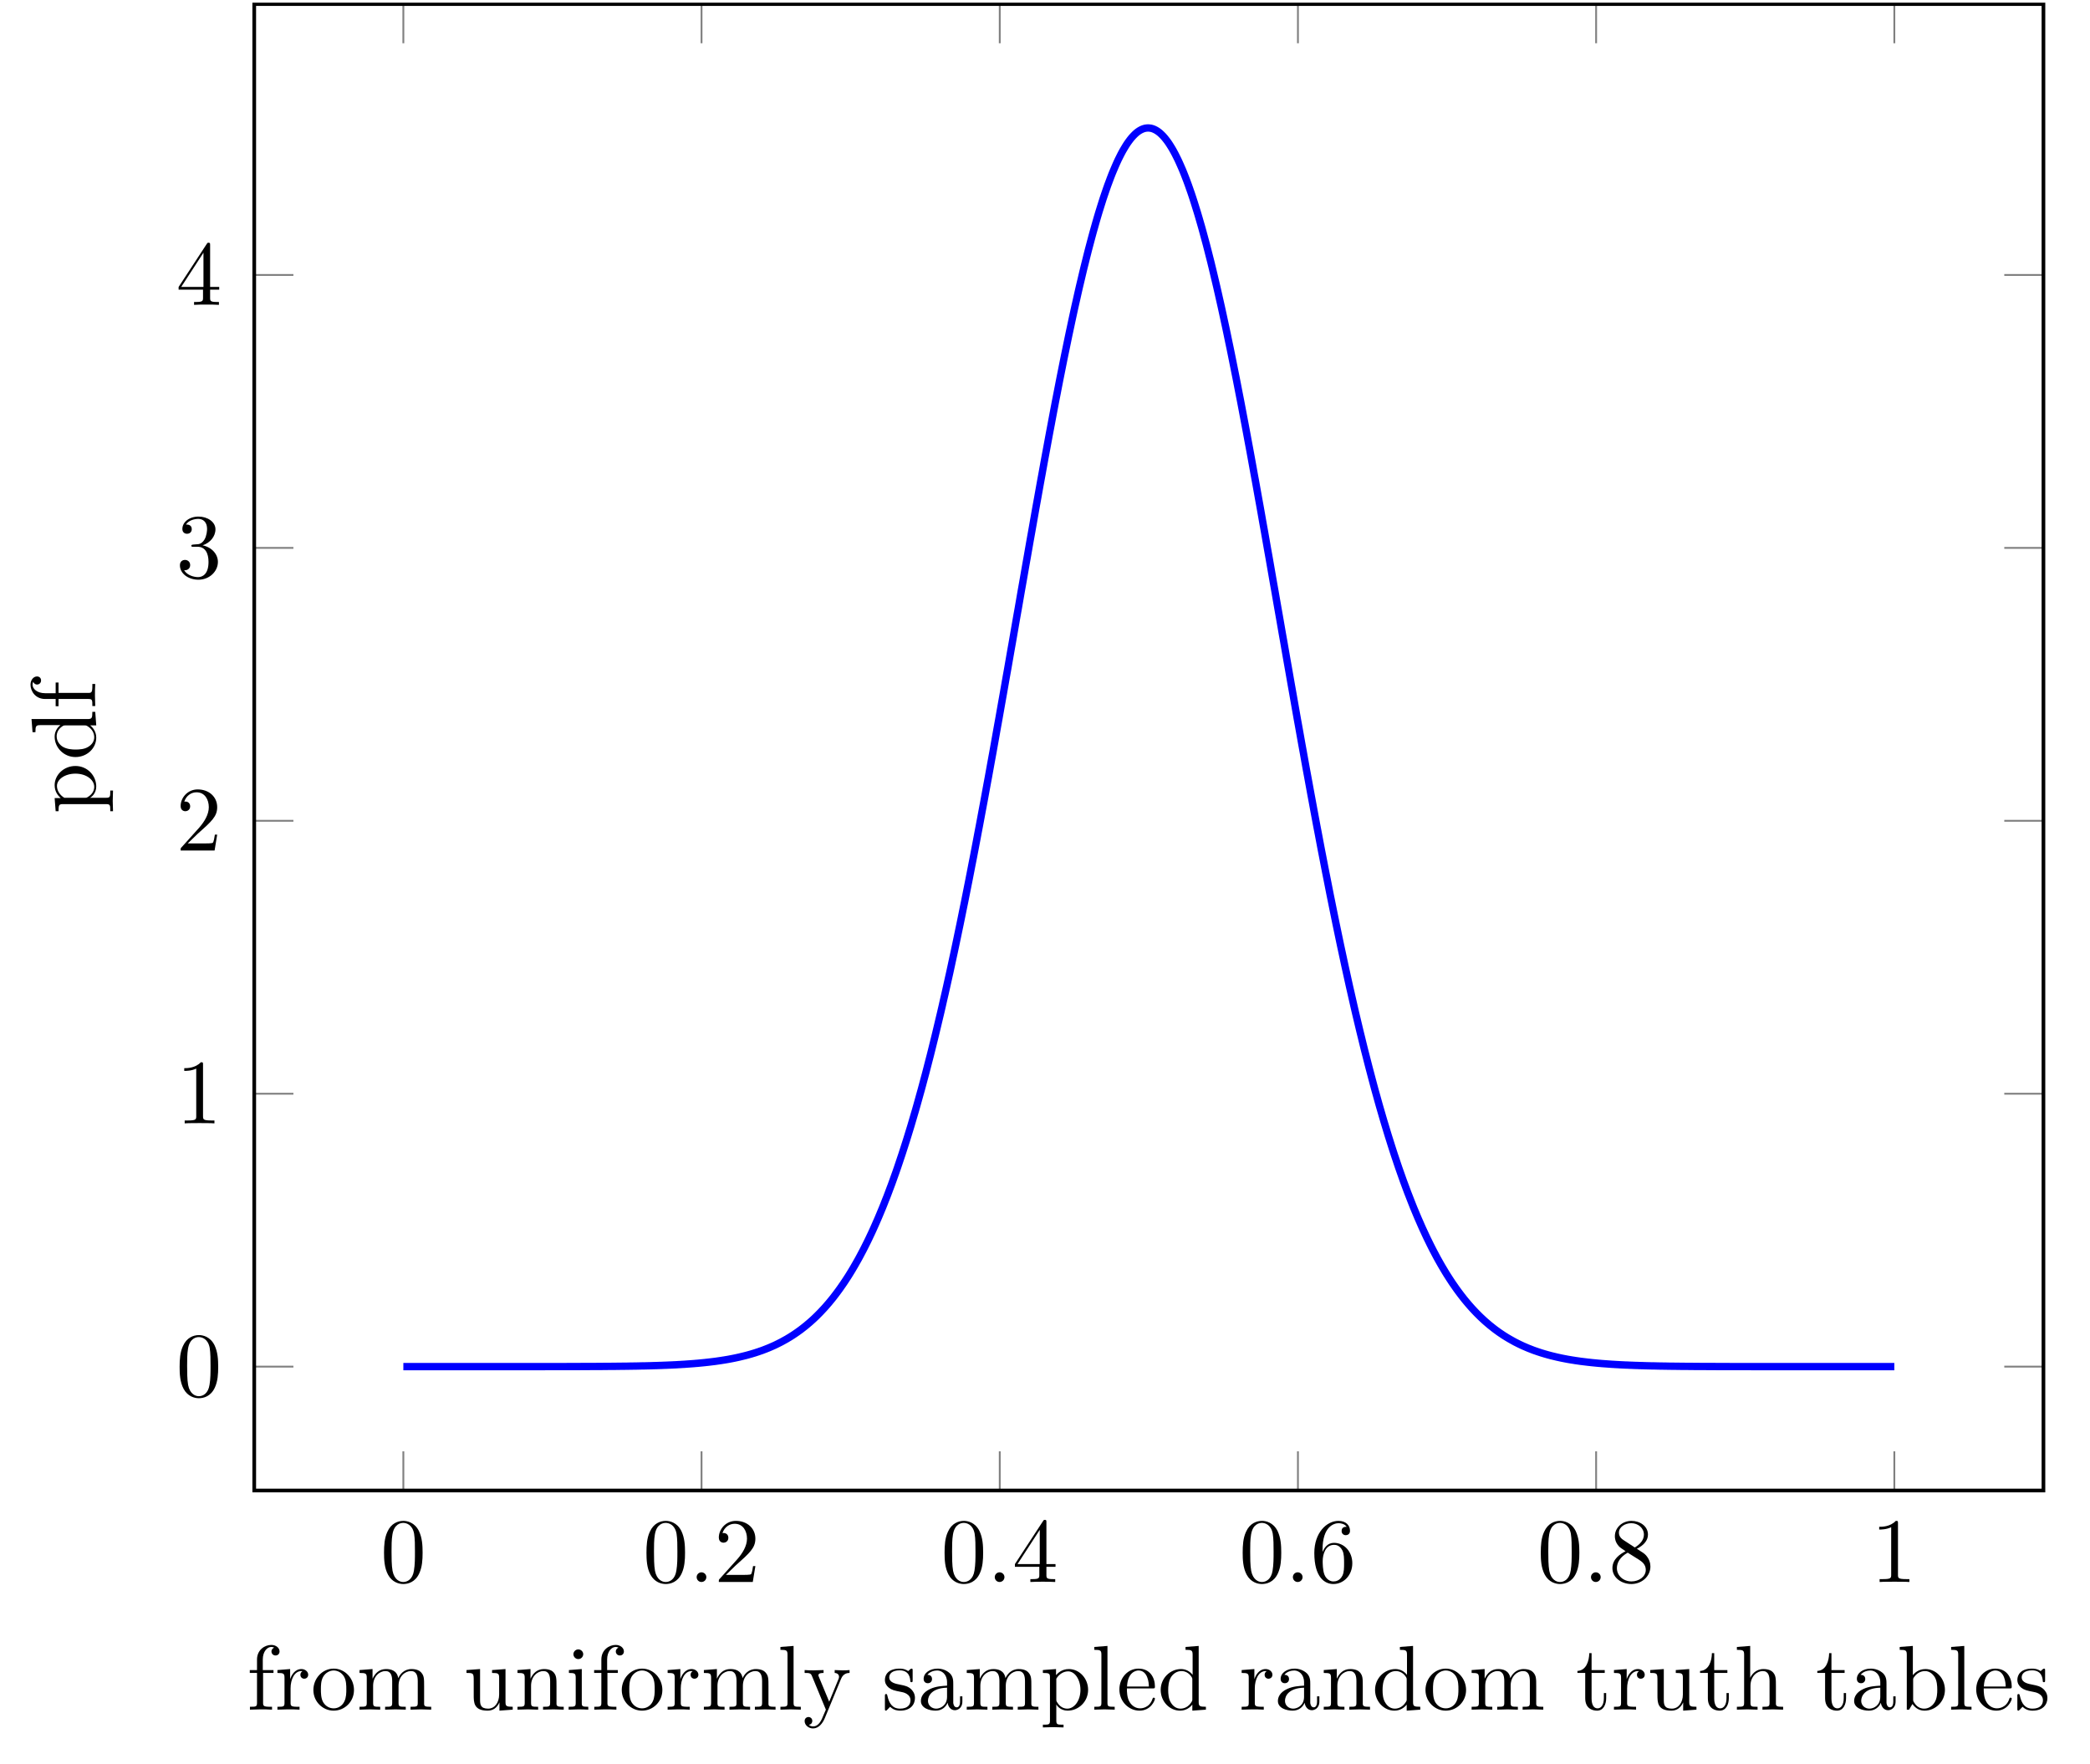 <?xml version="1.0" encoding="UTF-8"?>
<svg xmlns="http://www.w3.org/2000/svg" xmlns:xlink="http://www.w3.org/1999/xlink" width="226.027pt" height="190.758pt" viewBox="0 0 226.027 190.758" version="1.2">
<defs>
<g>
<symbol overflow="visible" id="glyph0-0">
<path style="stroke:none;" d=""/>
</symbol>
<symbol overflow="visible" id="glyph0-1">
<path style="stroke:none;" d="M 4.562 -3.172 C 4.562 -3.969 4.516 -4.766 4.172 -5.5 C 3.703 -6.453 2.891 -6.609 2.484 -6.609 C 1.891 -6.609 1.156 -6.344 0.75 -5.422 C 0.438 -4.75 0.391 -3.969 0.391 -3.172 C 0.391 -2.438 0.422 -1.531 0.828 -0.781 C 1.266 0.016 1.984 0.219 2.469 0.219 C 3 0.219 3.766 0.016 4.203 -0.938 C 4.516 -1.625 4.562 -2.391 4.562 -3.172 Z M 2.469 0 C 2.078 0 1.5 -0.25 1.312 -1.203 C 1.203 -1.797 1.203 -2.703 1.203 -3.297 C 1.203 -3.922 1.203 -4.578 1.297 -5.125 C 1.484 -6.297 2.219 -6.391 2.469 -6.391 C 2.797 -6.391 3.453 -6.219 3.641 -5.234 C 3.734 -4.672 3.734 -3.922 3.734 -3.297 C 3.734 -2.547 3.734 -1.875 3.625 -1.234 C 3.484 -0.297 2.922 0 2.469 0 Z M 2.469 0 "/>
</symbol>
<symbol overflow="visible" id="glyph0-2">
<path style="stroke:none;" d="M 1.266 -0.766 L 2.312 -1.781 C 3.859 -3.156 4.453 -3.688 4.453 -4.688 C 4.453 -5.812 3.562 -6.609 2.344 -6.609 C 1.234 -6.609 0.5 -5.688 0.5 -4.812 C 0.5 -4.25 0.984 -4.25 1.016 -4.25 C 1.188 -4.25 1.531 -4.375 1.531 -4.781 C 1.531 -5.047 1.359 -5.297 1.016 -5.297 C 0.938 -5.297 0.906 -5.297 0.891 -5.281 C 1.109 -5.938 1.641 -6.297 2.219 -6.297 C 3.125 -6.297 3.547 -5.5 3.547 -4.688 C 3.547 -3.891 3.062 -3.109 2.516 -2.484 L 0.609 -0.359 C 0.5 -0.266 0.5 -0.234 0.5 0 L 4.172 0 L 4.453 -1.719 L 4.203 -1.719 C 4.156 -1.422 4.094 -0.984 3.984 -0.844 C 3.922 -0.766 3.266 -0.766 3.047 -0.766 Z M 1.266 -0.766 "/>
</symbol>
<symbol overflow="visible" id="glyph0-3">
<path style="stroke:none;" d="M 2.922 -1.641 L 2.922 -0.781 C 2.922 -0.422 2.891 -0.312 2.156 -0.312 L 1.953 -0.312 L 1.953 0 C 2.359 -0.031 2.875 -0.031 3.297 -0.031 C 3.703 -0.031 4.234 -0.031 4.641 0 L 4.641 -0.312 L 4.438 -0.312 C 3.703 -0.312 3.688 -0.422 3.688 -0.781 L 3.688 -1.641 L 4.672 -1.641 L 4.672 -1.938 L 3.688 -1.938 L 3.688 -6.453 C 3.688 -6.656 3.688 -6.719 3.516 -6.719 C 3.438 -6.719 3.406 -6.719 3.328 -6.594 L 0.281 -1.938 L 0.281 -1.641 Z M 2.969 -1.938 L 0.562 -1.938 L 2.969 -5.641 Z M 2.969 -1.938 "/>
</symbol>
<symbol overflow="visible" id="glyph0-4">
<path style="stroke:none;" d="M 1.312 -3.25 L 1.312 -3.5 C 1.312 -6 2.547 -6.359 3.047 -6.359 C 3.281 -6.359 3.703 -6.297 3.922 -5.969 C 3.766 -5.969 3.375 -5.969 3.375 -5.516 C 3.375 -5.203 3.609 -5.062 3.828 -5.062 C 3.984 -5.062 4.281 -5.156 4.281 -5.531 C 4.281 -6.125 3.844 -6.609 3.031 -6.609 C 1.75 -6.609 0.422 -5.328 0.422 -3.141 C 0.422 -0.484 1.562 0.219 2.484 0.219 C 3.594 0.219 4.531 -0.719 4.531 -2.031 C 4.531 -3.281 3.656 -4.234 2.547 -4.234 C 1.875 -4.234 1.516 -3.734 1.312 -3.25 Z M 2.484 -0.062 C 1.859 -0.062 1.562 -0.656 1.516 -0.797 C 1.328 -1.266 1.328 -2.062 1.328 -2.25 C 1.328 -3.016 1.641 -4.016 2.547 -4.016 C 2.703 -4.016 3.156 -4.016 3.469 -3.391 C 3.641 -3.031 3.641 -2.516 3.641 -2.031 C 3.641 -1.562 3.641 -1.062 3.469 -0.703 C 3.172 -0.109 2.719 -0.062 2.484 -0.062 Z M 2.484 -0.062 "/>
</symbol>
<symbol overflow="visible" id="glyph0-5">
<path style="stroke:none;" d="M 1.625 -4.531 C 1.156 -4.828 1.125 -5.172 1.125 -5.344 C 1.125 -5.938 1.766 -6.359 2.469 -6.359 C 3.188 -6.359 3.828 -5.844 3.828 -5.125 C 3.828 -4.562 3.438 -4.094 2.844 -3.734 Z M 3.062 -3.594 C 3.781 -3.953 4.266 -4.469 4.266 -5.125 C 4.266 -6.047 3.391 -6.609 2.484 -6.609 C 1.484 -6.609 0.688 -5.875 0.688 -4.953 C 0.688 -4.766 0.703 -4.328 1.125 -3.859 C 1.234 -3.734 1.594 -3.5 1.844 -3.328 C 1.266 -3.031 0.422 -2.484 0.422 -1.5 C 0.422 -0.453 1.422 0.219 2.469 0.219 C 3.594 0.219 4.531 -0.609 4.531 -1.672 C 4.531 -2.031 4.422 -2.469 4.047 -2.891 C 3.859 -3.094 3.703 -3.188 3.062 -3.594 Z M 2.078 -3.172 L 3.297 -2.406 C 3.578 -2.219 4.031 -1.922 4.031 -1.312 C 4.031 -0.578 3.297 -0.062 2.484 -0.062 C 1.625 -0.062 0.906 -0.672 0.906 -1.5 C 0.906 -2.078 1.234 -2.703 2.078 -3.172 Z M 2.078 -3.172 "/>
</symbol>
<symbol overflow="visible" id="glyph0-6">
<path style="stroke:none;" d="M 2.922 -6.344 C 2.922 -6.594 2.922 -6.609 2.688 -6.609 C 2.078 -5.969 1.203 -5.969 0.891 -5.969 L 0.891 -5.672 C 1.078 -5.672 1.672 -5.672 2.188 -5.922 L 2.188 -0.781 C 2.188 -0.422 2.156 -0.312 1.266 -0.312 L 0.938 -0.312 L 0.938 0 C 1.297 -0.031 2.156 -0.031 2.547 -0.031 C 2.953 -0.031 3.812 -0.031 4.156 0 L 4.156 -0.312 L 3.844 -0.312 C 2.953 -0.312 2.922 -0.422 2.922 -0.781 Z M 2.922 -6.344 "/>
</symbol>
<symbol overflow="visible" id="glyph0-7">
<path style="stroke:none;" d="M 2.875 -3.5 C 3.688 -3.766 4.266 -4.453 4.266 -5.234 C 4.266 -6.047 3.391 -6.609 2.438 -6.609 C 1.438 -6.609 0.688 -6.016 0.688 -5.266 C 0.688 -4.938 0.906 -4.75 1.188 -4.75 C 1.5 -4.75 1.703 -4.953 1.703 -5.25 C 1.703 -5.75 1.234 -5.75 1.078 -5.75 C 1.391 -6.234 2.047 -6.359 2.406 -6.359 C 2.812 -6.359 3.359 -6.141 3.359 -5.25 C 3.359 -5.125 3.328 -4.547 3.078 -4.125 C 2.781 -3.641 2.438 -3.609 2.188 -3.609 C 2.109 -3.594 1.875 -3.578 1.812 -3.578 C 1.719 -3.562 1.656 -3.547 1.656 -3.453 C 1.656 -3.344 1.719 -3.344 1.891 -3.344 L 2.328 -3.344 C 3.141 -3.344 3.516 -2.672 3.516 -1.703 C 3.516 -0.344 2.828 -0.062 2.391 -0.062 C 1.969 -0.062 1.219 -0.234 0.875 -0.812 C 1.219 -0.766 1.531 -0.984 1.531 -1.359 C 1.531 -1.719 1.266 -1.922 0.969 -1.922 C 0.734 -1.922 0.422 -1.781 0.422 -1.344 C 0.422 -0.438 1.344 0.219 2.422 0.219 C 3.625 0.219 4.531 -0.688 4.531 -1.703 C 4.531 -2.516 3.906 -3.281 2.875 -3.5 Z M 2.875 -3.5 "/>
</symbol>
<symbol overflow="visible" id="glyph1-0">
<path style="stroke:none;" d=""/>
</symbol>
<symbol overflow="visible" id="glyph1-1">
<path style="stroke:none;" d="M 1.906 -0.531 C 1.906 -0.812 1.672 -1.047 1.375 -1.047 C 1.094 -1.047 0.859 -0.812 0.859 -0.531 C 0.859 -0.234 1.094 0 1.375 0 C 1.672 0 1.906 -0.234 1.906 -0.531 Z M 1.906 -0.531 "/>
</symbol>
<symbol overflow="visible" id="glyph2-0">
<path style="stroke:none;" d=""/>
</symbol>
<symbol overflow="visible" id="glyph2-1">
<path style="stroke:none;" d="M 3.547 -6.297 C 3.547 -6.672 3.172 -7 2.656 -7 C 1.953 -7 1.109 -6.469 1.109 -5.422 L 1.109 -4.281 L 0.328 -4.281 L 0.328 -3.969 L 1.109 -3.969 L 1.109 -0.75 C 1.109 -0.312 1 -0.312 0.344 -0.312 L 0.344 0 L 1.469 -0.031 C 1.859 -0.031 2.328 -0.031 2.734 0 L 2.734 -0.312 L 2.516 -0.312 C 1.781 -0.312 1.766 -0.422 1.766 -0.781 L 1.766 -3.969 L 2.891 -3.969 L 2.891 -4.281 L 1.734 -4.281 L 1.734 -5.422 C 1.734 -6.297 2.219 -6.781 2.656 -6.781 C 2.672 -6.781 2.828 -6.781 2.969 -6.703 C 2.859 -6.672 2.672 -6.531 2.672 -6.297 C 2.672 -6.062 2.844 -5.859 3.109 -5.859 C 3.391 -5.859 3.547 -6.062 3.547 -6.297 Z M 3.547 -6.297 "/>
</symbol>
<symbol overflow="visible" id="glyph2-2">
<path style="stroke:none;" d="M 3.609 -3.781 C 3.609 -4.094 3.297 -4.391 2.875 -4.391 C 2.156 -4.391 1.797 -3.719 1.656 -3.297 L 1.656 -4.391 L 0.281 -4.281 L 0.281 -3.969 C 0.969 -3.969 1.047 -3.906 1.047 -3.406 L 1.047 -0.75 C 1.047 -0.312 0.938 -0.312 0.281 -0.312 L 0.281 0 L 1.406 -0.031 C 1.812 -0.031 2.266 -0.031 2.672 0 L 2.672 -0.312 L 2.453 -0.312 C 1.719 -0.312 1.703 -0.422 1.703 -0.781 L 1.703 -2.297 C 1.703 -3.281 2.125 -4.172 2.875 -4.172 C 2.953 -4.172 2.969 -4.172 2.984 -4.156 C 2.953 -4.141 2.766 -4.031 2.766 -3.766 C 2.766 -3.5 2.969 -3.344 3.188 -3.344 C 3.359 -3.344 3.609 -3.469 3.609 -3.781 Z M 3.609 -3.781 "/>
</symbol>
<symbol overflow="visible" id="glyph2-3">
<path style="stroke:none;" d="M 4.672 -2.125 C 4.672 -3.391 3.688 -4.438 2.484 -4.438 C 1.234 -4.438 0.281 -3.359 0.281 -2.125 C 0.281 -0.844 1.312 0.109 2.469 0.109 C 3.672 0.109 4.672 -0.859 4.672 -2.125 Z M 3.844 -2.203 C 3.844 -1.844 3.844 -1.312 3.625 -0.875 C 3.406 -0.422 2.969 -0.141 2.484 -0.141 C 2.047 -0.141 1.625 -0.344 1.344 -0.797 C 1.094 -1.234 1.094 -1.844 1.094 -2.203 C 1.094 -2.594 1.094 -3.125 1.344 -3.562 C 1.609 -4.016 2.078 -4.234 2.469 -4.234 C 2.906 -4.234 3.328 -4.016 3.594 -3.578 C 3.844 -3.156 3.844 -2.578 3.844 -2.203 Z M 3.844 -2.203 "/>
</symbol>
<symbol overflow="visible" id="glyph2-4">
<path style="stroke:none;" d="M 8.062 0 L 8.062 -0.312 C 7.547 -0.312 7.297 -0.312 7.297 -0.609 L 7.297 -2.5 C 7.297 -3.359 7.297 -3.656 6.984 -4.016 C 6.844 -4.188 6.516 -4.391 5.938 -4.391 C 5.109 -4.391 4.672 -3.797 4.5 -3.406 C 4.359 -4.281 3.625 -4.391 3.188 -4.391 C 2.453 -4.391 2 -3.953 1.719 -3.344 L 1.719 -4.391 L 0.312 -4.281 L 0.312 -3.969 C 1.016 -3.969 1.094 -3.906 1.094 -3.406 L 1.094 -0.75 C 1.094 -0.312 0.984 -0.312 0.312 -0.312 L 0.312 0 L 1.438 -0.031 L 2.547 0 L 2.547 -0.312 C 1.891 -0.312 1.781 -0.312 1.781 -0.75 L 1.781 -2.578 C 1.781 -3.609 2.484 -4.172 3.109 -4.172 C 3.734 -4.172 3.844 -3.625 3.844 -3.062 L 3.844 -0.75 C 3.844 -0.312 3.734 -0.312 3.078 -0.312 L 3.078 0 L 4.203 -0.031 L 5.312 0 L 5.312 -0.312 C 4.641 -0.312 4.531 -0.312 4.531 -0.75 L 4.531 -2.578 C 4.531 -3.609 5.234 -4.172 5.875 -4.172 C 6.5 -4.172 6.609 -3.625 6.609 -3.062 L 6.609 -0.75 C 6.609 -0.312 6.5 -0.312 5.828 -0.312 L 5.828 0 L 6.953 -0.031 Z M 8.062 0 "/>
</symbol>
<symbol overflow="visible" id="glyph2-5">
<path style="stroke:none;" d="M 5.312 0 L 5.312 -0.312 C 4.609 -0.312 4.531 -0.375 4.531 -0.859 L 4.531 -4.391 L 3.078 -4.281 L 3.078 -3.969 C 3.766 -3.969 3.844 -3.906 3.844 -3.406 L 3.844 -1.641 C 3.844 -0.781 3.375 -0.109 2.656 -0.109 C 1.812 -0.109 1.781 -0.578 1.781 -1.094 L 1.781 -4.391 L 0.312 -4.281 L 0.312 -3.969 C 1.094 -3.969 1.094 -3.938 1.094 -3.062 L 1.094 -1.562 C 1.094 -0.797 1.094 0.109 2.594 0.109 C 3.156 0.109 3.594 -0.172 3.875 -0.781 L 3.875 0.109 Z M 5.312 0 "/>
</symbol>
<symbol overflow="visible" id="glyph2-6">
<path style="stroke:none;" d="M 5.312 0 L 5.312 -0.312 C 4.797 -0.312 4.547 -0.312 4.531 -0.609 L 4.531 -2.5 C 4.531 -3.359 4.531 -3.656 4.234 -4.016 C 4.094 -4.188 3.766 -4.391 3.188 -4.391 C 2.453 -4.391 2 -3.953 1.719 -3.344 L 1.719 -4.391 L 0.312 -4.281 L 0.312 -3.969 C 1.016 -3.969 1.094 -3.906 1.094 -3.406 L 1.094 -0.75 C 1.094 -0.312 0.984 -0.312 0.312 -0.312 L 0.312 0 L 1.438 -0.031 L 2.547 0 L 2.547 -0.312 C 1.891 -0.312 1.781 -0.312 1.781 -0.75 L 1.781 -2.578 C 1.781 -3.609 2.484 -4.172 3.109 -4.172 C 3.734 -4.172 3.844 -3.625 3.844 -3.062 L 3.844 -0.75 C 3.844 -0.312 3.734 -0.312 3.078 -0.312 L 3.078 0 L 4.203 -0.031 Z M 5.312 0 "/>
</symbol>
<symbol overflow="visible" id="glyph2-7">
<path style="stroke:none;" d="M 2.453 0 L 2.453 -0.312 C 1.797 -0.312 1.75 -0.359 1.75 -0.75 L 1.75 -4.391 L 0.359 -4.281 L 0.359 -3.969 C 1.016 -3.969 1.094 -3.906 1.094 -3.422 L 1.094 -0.75 C 1.094 -0.312 0.984 -0.312 0.328 -0.312 L 0.328 0 L 1.422 -0.031 C 1.766 -0.031 2.109 -0.016 2.453 0 Z M 1.906 -6 C 1.906 -6.266 1.672 -6.516 1.375 -6.516 C 1.047 -6.516 0.844 -6.234 0.844 -6 C 0.844 -5.719 1.078 -5.469 1.375 -5.469 C 1.703 -5.469 1.906 -5.75 1.906 -6 Z M 1.906 -6 "/>
</symbol>
<symbol overflow="visible" id="glyph2-8">
<path style="stroke:none;" d="M 2.531 0 L 2.531 -0.312 C 1.859 -0.312 1.75 -0.312 1.75 -0.75 L 1.75 -6.891 L 0.328 -6.781 L 0.328 -6.469 C 1.016 -6.469 1.094 -6.406 1.094 -5.906 L 1.094 -0.75 C 1.094 -0.312 0.984 -0.312 0.328 -0.312 L 0.328 0 L 1.422 -0.031 Z M 2.531 0 "/>
</symbol>
<symbol overflow="visible" id="glyph2-9">
<path style="stroke:none;" d="M 5.047 -3.969 L 5.047 -4.281 C 4.812 -4.25 4.531 -4.25 4.297 -4.25 L 3.438 -4.281 L 3.438 -3.969 C 3.734 -3.953 3.906 -3.797 3.906 -3.547 C 3.906 -3.438 3.891 -3.422 3.844 -3.297 L 2.844 -0.859 L 1.734 -3.531 C 1.703 -3.625 1.672 -3.672 1.672 -3.703 C 1.672 -3.969 2.047 -3.969 2.234 -3.969 L 2.234 -4.281 L 1.156 -4.25 C 0.891 -4.25 0.484 -4.25 0.188 -4.281 L 0.188 -3.969 C 0.672 -3.969 0.859 -3.969 0.984 -3.625 L 2.484 0 L 2.234 0.578 C 2.016 1.125 1.734 1.812 1.094 1.812 C 1.047 1.812 0.828 1.812 0.641 1.641 C 0.938 1.594 1.016 1.375 1.016 1.219 C 1.016 0.969 0.828 0.797 0.609 0.797 C 0.406 0.797 0.188 0.938 0.188 1.234 C 0.188 1.672 0.609 2.031 1.094 2.031 C 1.719 2.031 2.141 1.469 2.375 0.906 L 4.125 -3.328 C 4.375 -3.953 4.875 -3.969 5.047 -3.969 Z M 5.047 -3.969 "/>
</symbol>
<symbol overflow="visible" id="glyph2-10">
<path style="stroke:none;" d="M 3.578 -1.266 C 3.578 -1.797 3.281 -2.094 3.156 -2.219 C 2.828 -2.531 2.438 -2.609 2.031 -2.688 C 1.469 -2.797 0.797 -2.922 0.797 -3.5 C 0.797 -3.844 1.062 -4.25 1.922 -4.25 C 3 -4.25 3.062 -3.359 3.078 -3.062 C 3.078 -2.969 3.188 -2.969 3.188 -2.969 C 3.328 -2.969 3.328 -3.016 3.328 -3.203 L 3.328 -4.203 C 3.328 -4.375 3.328 -4.438 3.219 -4.438 C 3.172 -4.438 3.141 -4.438 3.016 -4.328 C 2.984 -4.281 2.891 -4.203 2.844 -4.172 C 2.469 -4.438 2.062 -4.438 1.922 -4.438 C 0.703 -4.438 0.328 -3.781 0.328 -3.219 C 0.328 -2.875 0.484 -2.594 0.75 -2.375 C 1.078 -2.125 1.344 -2.062 2.062 -1.922 C 2.281 -1.891 3.094 -1.719 3.094 -1.016 C 3.094 -0.5 2.75 -0.109 1.969 -0.109 C 1.141 -0.109 0.781 -0.672 0.594 -1.516 C 0.562 -1.641 0.562 -1.688 0.453 -1.688 C 0.328 -1.688 0.328 -1.625 0.328 -1.438 L 0.328 -0.125 C 0.328 0.047 0.328 0.109 0.438 0.109 C 0.484 0.109 0.5 0.094 0.688 -0.094 C 0.703 -0.109 0.703 -0.125 0.891 -0.312 C 1.312 0.094 1.766 0.109 1.969 0.109 C 3.109 0.109 3.578 -0.562 3.578 -1.266 Z M 3.578 -1.266 "/>
</symbol>
<symbol overflow="visible" id="glyph2-11">
<path style="stroke:none;" d="M 4.797 -0.891 L 4.797 -1.438 L 4.547 -1.438 L 4.547 -0.891 C 4.547 -0.312 4.297 -0.25 4.188 -0.25 C 3.859 -0.25 3.812 -0.688 3.812 -0.75 L 3.812 -2.734 C 3.812 -3.141 3.812 -3.531 3.469 -3.906 C 3.078 -4.281 2.578 -4.438 2.109 -4.438 C 1.297 -4.438 0.609 -3.984 0.609 -3.328 C 0.609 -3.031 0.797 -2.859 1.062 -2.859 C 1.344 -2.859 1.516 -3.062 1.516 -3.312 C 1.516 -3.438 1.469 -3.766 1.016 -3.766 C 1.281 -4.125 1.766 -4.234 2.078 -4.234 C 2.562 -4.234 3.141 -3.844 3.141 -2.953 L 3.141 -2.594 C 2.625 -2.562 1.938 -2.531 1.312 -2.234 C 0.562 -1.891 0.312 -1.375 0.312 -0.938 C 0.312 -0.141 1.281 0.109 1.906 0.109 C 2.562 0.109 3.016 -0.281 3.203 -0.75 C 3.25 -0.359 3.516 0.062 3.984 0.062 C 4.188 0.062 4.797 -0.078 4.797 -0.891 Z M 3.141 -1.391 C 3.141 -0.453 2.422 -0.109 1.969 -0.109 C 1.484 -0.109 1.078 -0.453 1.078 -0.953 C 1.078 -1.5 1.5 -2.328 3.141 -2.375 Z M 3.141 -1.391 "/>
</symbol>
<symbol overflow="visible" id="glyph2-12">
<path style="stroke:none;" d="M 5.172 -2.141 C 5.172 -3.406 4.203 -4.391 3.094 -4.391 C 2.328 -4.391 1.906 -3.953 1.703 -3.734 L 1.703 -4.391 L 0.281 -4.281 L 0.281 -3.969 C 0.984 -3.969 1.047 -3.906 1.047 -3.469 L 1.047 1.172 C 1.047 1.625 0.938 1.625 0.281 1.625 L 0.281 1.922 L 1.391 1.891 L 2.516 1.922 L 2.516 1.625 C 1.844 1.625 1.734 1.625 1.734 1.172 L 1.734 -0.578 C 1.781 -0.422 2.203 0.109 2.953 0.109 C 4.141 0.109 5.172 -0.859 5.172 -2.141 Z M 4.344 -2.141 C 4.344 -0.938 3.656 -0.109 2.922 -0.109 C 2.516 -0.109 2.141 -0.312 1.875 -0.719 C 1.734 -0.922 1.734 -0.938 1.734 -1.125 L 1.734 -3.344 C 2.031 -3.844 2.516 -4.141 3.016 -4.141 C 3.734 -4.141 4.344 -3.266 4.344 -2.141 Z M 4.344 -2.141 "/>
</symbol>
<symbol overflow="visible" id="glyph2-13">
<path style="stroke:none;" d="M 4.125 -1.188 C 4.125 -1.281 4.031 -1.297 3.984 -1.297 C 3.906 -1.297 3.875 -1.234 3.859 -1.156 C 3.516 -0.141 2.625 -0.141 2.516 -0.141 C 2.031 -0.141 1.625 -0.438 1.406 -0.797 C 1.094 -1.281 1.094 -1.938 1.094 -2.297 L 3.875 -2.297 C 4.094 -2.297 4.125 -2.297 4.125 -2.5 C 4.125 -3.484 3.578 -4.438 2.344 -4.438 C 1.188 -4.438 0.281 -3.422 0.281 -2.188 C 0.281 -0.859 1.312 0.109 2.453 0.109 C 3.672 0.109 4.125 -0.984 4.125 -1.188 Z M 3.469 -2.5 L 1.109 -2.5 C 1.172 -3.984 2 -4.234 2.344 -4.234 C 3.359 -4.234 3.469 -2.891 3.469 -2.5 Z M 3.469 -2.5 "/>
</symbol>
<symbol overflow="visible" id="glyph2-14">
<path style="stroke:none;" d="M 5.234 0 L 5.234 -0.312 C 4.531 -0.312 4.453 -0.375 4.453 -0.859 L 4.453 -6.891 L 3.031 -6.781 L 3.031 -6.469 C 3.719 -6.469 3.797 -6.406 3.797 -5.906 L 3.797 -3.766 C 3.516 -4.125 3.078 -4.391 2.547 -4.391 C 1.375 -4.391 0.344 -3.406 0.344 -2.141 C 0.344 -0.875 1.312 0.109 2.438 0.109 C 3.078 0.109 3.516 -0.234 3.766 -0.547 L 3.766 0.109 Z M 3.766 -1.172 C 3.766 -0.984 3.766 -0.969 3.656 -0.797 C 3.359 -0.328 2.922 -0.109 2.484 -0.109 C 2.047 -0.109 1.688 -0.359 1.453 -0.75 C 1.188 -1.156 1.156 -1.719 1.156 -2.125 C 1.156 -2.484 1.188 -3.078 1.469 -3.531 C 1.672 -3.844 2.047 -4.172 2.594 -4.172 C 2.938 -4.172 3.359 -4.016 3.656 -3.578 C 3.766 -3.406 3.766 -3.391 3.766 -3.203 Z M 3.766 -1.172 "/>
</symbol>
<symbol overflow="visible" id="glyph2-15">
<path style="stroke:none;" d="M 3.297 -1.234 L 3.297 -1.797 L 3.047 -1.797 L 3.047 -1.25 C 3.047 -0.516 2.75 -0.141 2.375 -0.141 C 1.719 -0.141 1.719 -1.047 1.719 -1.203 L 1.719 -3.969 L 3.141 -3.969 L 3.141 -4.281 L 1.719 -4.281 L 1.719 -6.109 L 1.469 -6.109 C 1.453 -5.281 1.156 -4.234 0.188 -4.188 L 0.188 -3.969 L 1.031 -3.969 L 1.031 -1.234 C 1.031 -0.016 1.953 0.109 2.312 0.109 C 3.016 0.109 3.297 -0.594 3.297 -1.234 Z M 3.297 -1.234 "/>
</symbol>
<symbol overflow="visible" id="glyph2-16">
<path style="stroke:none;" d="M 5.312 0 L 5.312 -0.312 C 4.797 -0.312 4.547 -0.312 4.531 -0.609 L 4.531 -2.5 C 4.531 -3.359 4.531 -3.656 4.234 -4.016 C 4.094 -4.188 3.766 -4.391 3.188 -4.391 C 2.344 -4.391 1.922 -3.797 1.75 -3.438 L 1.75 -6.891 L 0.312 -6.781 L 0.312 -6.469 C 1.016 -6.469 1.094 -6.406 1.094 -5.906 L 1.094 -0.75 C 1.094 -0.312 0.984 -0.312 0.312 -0.312 L 0.312 0 L 1.438 -0.031 L 2.547 0 L 2.547 -0.312 C 1.891 -0.312 1.781 -0.312 1.781 -0.75 L 1.781 -2.578 C 1.781 -3.609 2.484 -4.172 3.109 -4.172 C 3.734 -4.172 3.844 -3.625 3.844 -3.062 L 3.844 -0.75 C 3.844 -0.312 3.734 -0.312 3.078 -0.312 L 3.078 0 L 4.203 -0.031 Z M 5.312 0 "/>
</symbol>
<symbol overflow="visible" id="glyph2-17">
<path style="stroke:none;" d="M 5.172 -2.141 C 5.172 -3.406 4.203 -4.391 3.062 -4.391 C 2.297 -4.391 1.859 -3.922 1.703 -3.734 L 1.703 -6.891 L 0.281 -6.781 L 0.281 -6.469 C 0.969 -6.469 1.047 -6.406 1.047 -5.906 L 1.047 0 L 1.297 0 L 1.656 -0.609 C 1.812 -0.391 2.219 0.109 2.953 0.109 C 4.141 0.109 5.172 -0.859 5.172 -2.141 Z M 4.344 -2.156 C 4.344 -1.781 4.328 -1.188 4.031 -0.75 C 3.828 -0.438 3.453 -0.109 2.922 -0.109 C 2.469 -0.109 2.109 -0.344 1.875 -0.719 C 1.734 -0.922 1.734 -0.953 1.734 -1.125 L 1.734 -3.172 C 1.734 -3.359 1.734 -3.375 1.844 -3.531 C 2.234 -4.094 2.781 -4.172 3.016 -4.172 C 3.469 -4.172 3.812 -3.906 4.062 -3.531 C 4.312 -3.125 4.344 -2.562 4.344 -2.156 Z M 4.344 -2.156 "/>
</symbol>
<symbol overflow="visible" id="glyph3-0">
<path style="stroke:none;" d=""/>
</symbol>
<symbol overflow="visible" id="glyph3-1">
<path style="stroke:none;" d="M -2.141 -5.172 C -3.406 -5.172 -4.391 -4.203 -4.391 -3.094 C -4.391 -2.328 -3.953 -1.906 -3.734 -1.703 L -4.391 -1.703 L -4.281 -0.281 L -3.969 -0.281 C -3.969 -0.984 -3.906 -1.047 -3.469 -1.047 L 1.172 -1.047 C 1.625 -1.047 1.625 -0.938 1.625 -0.281 L 1.922 -0.281 L 1.891 -1.391 L 1.922 -2.516 L 1.625 -2.516 C 1.625 -1.844 1.625 -1.734 1.172 -1.734 L -0.578 -1.734 C -0.422 -1.781 0.109 -2.203 0.109 -2.953 C 0.109 -4.141 -0.859 -5.172 -2.141 -5.172 Z M -2.141 -4.344 C -0.938 -4.344 -0.109 -3.656 -0.109 -2.922 C -0.109 -2.516 -0.312 -2.141 -0.719 -1.875 C -0.922 -1.734 -0.938 -1.734 -1.125 -1.734 L -3.344 -1.734 C -3.844 -2.031 -4.141 -2.516 -4.141 -3.016 C -4.141 -3.734 -3.266 -4.344 -2.141 -4.344 Z M -2.141 -4.344 "/>
</symbol>
<symbol overflow="visible" id="glyph3-2">
<path style="stroke:none;" d="M 0 -5.234 L -0.312 -5.234 C -0.312 -4.531 -0.375 -4.453 -0.859 -4.453 L -6.891 -4.453 L -6.781 -3.031 L -6.469 -3.031 C -6.469 -3.719 -6.406 -3.797 -5.906 -3.797 L -3.766 -3.797 C -4.125 -3.516 -4.391 -3.078 -4.391 -2.547 C -4.391 -1.375 -3.406 -0.344 -2.141 -0.344 C -0.875 -0.344 0.109 -1.312 0.109 -2.438 C 0.109 -3.078 -0.234 -3.516 -0.547 -3.766 L 0.109 -3.766 Z M -1.172 -3.766 C -0.984 -3.766 -0.969 -3.766 -0.797 -3.656 C -0.328 -3.359 -0.109 -2.922 -0.109 -2.484 C -0.109 -2.047 -0.359 -1.688 -0.75 -1.453 C -1.156 -1.188 -1.719 -1.156 -2.125 -1.156 C -2.484 -1.156 -3.078 -1.188 -3.531 -1.469 C -3.844 -1.672 -4.172 -2.047 -4.172 -2.594 C -4.172 -2.938 -4.016 -3.359 -3.578 -3.656 C -3.406 -3.766 -3.391 -3.766 -3.203 -3.766 Z M -1.172 -3.766 "/>
</symbol>
<symbol overflow="visible" id="glyph3-3">
<path style="stroke:none;" d="M -6.297 -3.547 C -6.672 -3.547 -7 -3.172 -7 -2.656 C -7 -1.953 -6.469 -1.109 -5.422 -1.109 L -4.281 -1.109 L -4.281 -0.328 L -3.969 -0.328 L -3.969 -1.109 L -0.75 -1.109 C -0.312 -1.109 -0.312 -1 -0.312 -0.344 L 0 -0.344 L -0.031 -1.469 C -0.031 -1.859 -0.031 -2.328 0 -2.734 L -0.312 -2.734 L -0.312 -2.516 C -0.312 -1.781 -0.422 -1.766 -0.781 -1.766 L -3.969 -1.766 L -3.969 -2.891 L -4.281 -2.891 L -4.281 -1.734 L -5.422 -1.734 C -6.297 -1.734 -6.781 -2.219 -6.781 -2.656 C -6.781 -2.672 -6.781 -2.828 -6.703 -2.969 C -6.672 -2.859 -6.531 -2.672 -6.297 -2.672 C -6.062 -2.672 -5.859 -2.844 -5.859 -3.109 C -5.859 -3.391 -6.062 -3.547 -6.297 -3.547 Z M -6.297 -3.547 "/>
</symbol>
</g>
<clipPath id="clip1">
  <path d="M 43 0.289 L 205 0.289 L 205 162 L 43 162 Z M 43 0.289 "/>
</clipPath>
<clipPath id="clip2">
  <path d="M 27 0.289 L 222 0.289 L 222 162 L 27 162 Z M 27 0.289 "/>
</clipPath>
</defs>
<g id="surface1">
<g clip-path="url(#clip1)" clip-rule="nonzero">
<path style="fill:none;stroke-width:0.199;stroke-linecap:butt;stroke-linejoin:miter;stroke:rgb(50%,50%,50%);stroke-opacity:1;stroke-miterlimit:10;" d="M 0.001 -13.451 L 0.001 -9.198 M 32.378 -13.451 L 32.378 -9.198 M 64.759 -13.451 L 64.759 -9.198 M 97.136 -13.451 L 97.136 -9.198 M 129.513 -13.451 L 129.513 -9.198 M 161.894 -13.451 L 161.894 -9.198 M 0.001 147.944 L 0.001 143.692 M 32.378 147.944 L 32.378 143.692 M 64.759 147.944 L 64.759 143.692 M 97.136 147.944 L 97.136 143.692 M 129.513 147.944 L 129.513 143.692 M 161.894 147.944 L 161.894 143.692 " transform="matrix(0.996,0,0,-0.996,43.62,147.794)"/>
</g>
<path style="fill:none;stroke-width:0.199;stroke-linecap:butt;stroke-linejoin:miter;stroke:rgb(50%,50%,50%);stroke-opacity:1;stroke-miterlimit:10;" d="M -16.19 0.001 L -11.937 0.001 M -16.19 29.632 L -11.937 29.632 M -16.19 59.267 L -11.937 59.267 M -16.19 88.898 L -11.937 88.898 M -16.19 118.533 L -11.937 118.533 M 178.085 0.001 L 173.832 0.001 M 178.085 29.632 L 173.832 29.632 M 178.085 59.267 L 173.832 59.267 M 178.085 88.898 L 173.832 88.898 M 178.085 118.533 L 173.832 118.533 " transform="matrix(0.996,0,0,-0.996,43.62,147.794)"/>
<g clip-path="url(#clip2)" clip-rule="nonzero">
<path style="fill:none;stroke-width:0.399;stroke-linecap:butt;stroke-linejoin:miter;stroke:rgb(0%,0%,0%);stroke-opacity:1;stroke-miterlimit:10;" d="M -16.19 -13.451 L -16.19 147.944 L 178.085 147.944 L 178.085 -13.451 Z M -16.19 -13.451 " transform="matrix(0.996,0,0,-0.996,43.62,147.794)"/>
</g>
<g style="fill:rgb(0%,0%,0%);fill-opacity:1;">
  <use xlink:href="#glyph0-1" x="41.141" y="171.084"/>
</g>
<g style="fill:rgb(0%,0%,0%);fill-opacity:1;">
  <use xlink:href="#glyph0-1" x="69.523" y="171.084"/>
</g>
<g style="fill:rgb(0%,0%,0%);fill-opacity:1;">
  <use xlink:href="#glyph1-1" x="74.482" y="171.084"/>
</g>
<g style="fill:rgb(0%,0%,0%);fill-opacity:1;">
  <use xlink:href="#glyph0-2" x="77.238" y="171.084"/>
</g>
<g style="fill:rgb(0%,0%,0%);fill-opacity:1;">
  <use xlink:href="#glyph0-1" x="101.762" y="171.084"/>
</g>
<g style="fill:rgb(0%,0%,0%);fill-opacity:1;">
  <use xlink:href="#glyph1-1" x="106.722" y="171.084"/>
</g>
<g style="fill:rgb(0%,0%,0%);fill-opacity:1;">
  <use xlink:href="#glyph0-3" x="109.478" y="171.084"/>
</g>
<g style="fill:rgb(0%,0%,0%);fill-opacity:1;">
  <use xlink:href="#glyph0-1" x="134.001" y="171.084"/>
</g>
<g style="fill:rgb(0%,0%,0%);fill-opacity:1;">
  <use xlink:href="#glyph1-1" x="138.962" y="171.084"/>
</g>
<g style="fill:rgb(0%,0%,0%);fill-opacity:1;">
  <use xlink:href="#glyph0-4" x="141.717" y="171.084"/>
</g>
<g style="fill:rgb(0%,0%,0%);fill-opacity:1;">
  <use xlink:href="#glyph0-1" x="166.24" y="171.084"/>
</g>
<g style="fill:rgb(0%,0%,0%);fill-opacity:1;">
  <use xlink:href="#glyph1-1" x="171.201" y="171.084"/>
</g>
<g style="fill:rgb(0%,0%,0%);fill-opacity:1;">
  <use xlink:href="#glyph0-5" x="173.956" y="171.084"/>
</g>
<g style="fill:rgb(0%,0%,0%);fill-opacity:1;">
  <use xlink:href="#glyph0-6" x="202.338" y="171.084"/>
</g>
<g style="fill:rgb(0%,0%,0%);fill-opacity:1;">
  <use xlink:href="#glyph0-1" x="19.035" y="150.991"/>
</g>
<g style="fill:rgb(0%,0%,0%);fill-opacity:1;">
  <use xlink:href="#glyph0-6" x="19.035" y="121.485"/>
</g>
<g style="fill:rgb(0%,0%,0%);fill-opacity:1;">
  <use xlink:href="#glyph0-2" x="19.035" y="91.98"/>
</g>
<g style="fill:rgb(0%,0%,0%);fill-opacity:1;">
  <use xlink:href="#glyph0-7" x="19.035" y="62.474"/>
</g>
<g style="fill:rgb(0%,0%,0%);fill-opacity:1;">
  <use xlink:href="#glyph0-3" x="19.035" y="32.968"/>
</g>
<path style="fill:none;stroke-width:0.797;stroke-linecap:butt;stroke-linejoin:miter;stroke:rgb(0%,0%,100%);stroke-opacity:1;stroke-miterlimit:10;" d="M 0.001 0.001 L 15.234 0.001 L 15.395 0.005 L 17.663 0.005 L 17.827 0.009 L 19.122 0.009 L 19.283 0.013 L 20.095 0.013 L 20.256 0.017 L 20.907 0.017 L 21.068 0.021 L 21.554 0.021 L 21.715 0.025 L 22.041 0.025 L 22.202 0.029 L 22.527 0.029 L 22.688 0.033 L 23.014 0.033 L 23.174 0.037 L 23.335 0.037 L 23.496 0.041 L 23.661 0.041 L 23.822 0.045 L 23.983 0.045 L 24.147 0.048 L 24.308 0.048 L 24.469 0.052 L 24.634 0.056 L 24.795 0.056 L 24.955 0.06 L 25.12 0.064 L 25.281 0.064 L 25.603 0.072 L 25.768 0.076 L 25.928 0.08 L 26.089 0.08 L 26.254 0.084 L 26.576 0.092 L 26.74 0.096 L 26.901 0.099 L 27.062 0.107 L 27.227 0.111 L 27.549 0.119 L 27.709 0.127 L 27.874 0.131 L 28.035 0.135 L 28.196 0.143 L 28.361 0.15 L 28.522 0.154 L 28.682 0.162 L 28.847 0.17 L 29.008 0.174 L 29.169 0.182 L 29.334 0.19 L 29.655 0.205 L 29.816 0.217 L 29.981 0.225 L 30.142 0.233 L 30.303 0.245 L 30.467 0.252 L 30.789 0.276 L 30.954 0.288 L 31.276 0.311 L 31.44 0.323 L 31.601 0.335 L 31.762 0.351 L 31.927 0.362 L 32.409 0.409 L 32.574 0.425 L 32.735 0.441 L 32.896 0.46 L 33.061 0.476 L 33.382 0.515 L 33.547 0.535 L 33.869 0.574 L 34.033 0.598 L 34.516 0.668 L 34.681 0.696 L 34.842 0.719 L 35.002 0.747 L 35.167 0.774 L 35.328 0.802 L 35.489 0.833 L 35.654 0.864 L 35.975 0.927 L 36.14 0.963 L 36.462 1.033 L 36.623 1.072 L 36.787 1.112 L 37.109 1.19 L 37.274 1.233 L 37.435 1.276 L 37.596 1.323 L 37.76 1.367 L 37.921 1.418 L 38.082 1.465 L 38.247 1.516 L 38.408 1.571 L 38.569 1.622 L 38.729 1.68 L 38.894 1.735 L 39.055 1.794 L 39.216 1.857 L 39.381 1.92 L 39.541 1.983 L 39.702 2.049 L 39.867 2.12 L 40.189 2.261 L 40.354 2.336 L 40.675 2.493 L 40.836 2.575 L 41.001 2.657 L 41.162 2.744 L 41.323 2.834 L 41.487 2.924 L 41.648 3.014 L 41.809 3.112 L 41.974 3.21 L 42.295 3.414 L 42.46 3.524 L 42.782 3.744 L 42.943 3.862 L 43.108 3.979 L 43.268 4.101 L 43.429 4.227 L 43.594 4.356 L 43.755 4.485 L 43.916 4.623 L 44.08 4.76 L 44.241 4.901 L 44.402 5.046 L 44.567 5.196 L 44.728 5.349 L 44.889 5.505 L 45.214 5.831 L 45.375 6 L 45.536 6.172 L 45.701 6.349 L 45.862 6.529 L 46.022 6.714 L 46.187 6.902 L 46.509 7.294 L 46.674 7.498 L 46.834 7.706 L 46.995 7.918 L 47.156 8.134 L 47.321 8.358 L 47.482 8.585 L 47.643 8.817 L 47.807 9.052 L 47.968 9.295 L 48.129 9.542 L 48.294 9.793 L 48.455 10.052 L 48.616 10.315 L 48.78 10.586 L 48.941 10.86 L 49.102 11.139 L 49.263 11.425 L 49.428 11.716 L 49.588 12.014 L 49.749 12.32 L 49.914 12.63 L 50.075 12.944 L 50.4 13.595 L 50.561 13.928 L 50.722 14.27 L 50.887 14.619 L 51.048 14.972 L 51.209 15.333 L 51.369 15.698 L 51.534 16.074 L 51.695 16.455 L 51.856 16.843 L 52.021 17.235 L 52.182 17.636 L 52.342 18.048 L 52.507 18.459 L 52.668 18.883 L 52.829 19.315 L 52.994 19.75 L 53.154 20.193 L 53.315 20.645 L 53.48 21.104 L 53.641 21.57 L 53.802 22.045 L 53.963 22.528 L 54.127 23.014 L 54.288 23.512 L 54.449 24.014 L 54.614 24.528 L 54.775 25.046 L 54.936 25.572 L 55.1 26.105 L 55.261 26.651 L 55.422 27.2 L 55.587 27.757 L 55.748 28.322 L 55.908 28.895 L 56.069 29.475 L 56.234 30.064 L 56.395 30.66 L 56.556 31.264 L 56.721 31.876 L 56.881 32.496 L 57.042 33.124 L 57.207 33.759 L 57.368 34.403 L 57.529 35.054 L 57.693 35.713 L 57.854 36.38 L 58.015 37.055 L 58.176 37.733 L 58.341 38.424 L 58.502 39.118 L 58.662 39.824 L 58.827 40.535 L 58.988 41.252 L 59.149 41.978 L 59.314 42.712 L 59.475 43.453 L 59.635 44.199 L 59.8 44.956 L 59.961 45.717 L 60.122 46.486 L 60.283 47.259 L 60.447 48.039 L 60.608 48.828 L 60.769 49.624 L 60.934 50.425 L 61.095 51.233 L 61.256 52.045 L 61.42 52.865 L 61.581 53.692 L 61.742 54.524 L 61.907 55.36 L 62.068 56.203 L 62.229 57.051 L 62.389 57.906 L 62.554 58.765 L 62.715 59.628 L 62.876 60.495 L 63.041 61.37 L 63.362 63.127 L 63.527 64.014 L 63.688 64.905 L 63.849 65.799 L 64.014 66.697 L 64.335 68.502 L 64.496 69.412 L 64.661 70.322 L 64.983 72.15 L 65.147 73.068 L 65.469 74.912 L 65.634 75.834 L 65.955 77.686 L 66.12 78.612 L 66.603 81.401 L 66.768 82.327 L 67.089 84.186 L 67.254 85.112 L 67.576 86.964 L 67.74 87.89 L 68.062 89.734 L 68.227 90.652 L 68.549 92.48 L 68.709 93.39 L 68.874 94.296 L 69.035 95.199 L 69.196 96.097 L 69.361 96.991 L 69.522 97.886 L 69.682 98.769 L 69.847 99.651 L 70.008 100.526 L 70.169 101.397 L 70.334 102.264 L 70.494 103.123 L 70.655 103.974 L 70.816 104.822 L 70.981 105.661 L 71.142 106.493 L 71.303 107.317 L 71.467 108.137 L 71.628 108.945 L 71.789 109.745 L 71.954 110.538 L 72.115 111.322 L 72.276 112.099 L 72.44 112.864 L 72.601 113.621 L 72.762 114.367 L 72.923 115.104 L 73.088 115.83 L 73.248 116.544 L 73.409 117.25 L 73.574 117.944 L 73.735 118.627 L 73.896 119.298 L 74.061 119.957 L 74.221 120.604 L 74.382 121.24 L 74.547 121.864 L 74.708 122.472 L 74.869 123.068 L 75.033 123.653 L 75.194 124.225 L 75.355 124.782 L 75.516 125.324 L 75.681 125.853 L 75.842 126.367 L 76.002 126.869 L 76.167 127.356 L 76.328 127.827 L 76.489 128.286 L 76.654 128.725 L 76.814 129.153 L 76.975 129.565 L 77.14 129.957 L 77.301 130.337 L 77.462 130.702 L 77.623 131.051 L 77.787 131.381 L 77.948 131.699 L 78.109 131.997 L 78.274 132.279 L 78.435 132.546 L 78.596 132.797 L 78.76 133.029 L 78.921 133.244 L 79.082 133.444 L 79.247 133.625 L 79.408 133.79 L 79.568 133.939 L 79.729 134.068 L 79.894 134.182 L 80.055 134.276 L 80.216 134.355 L 80.381 134.417 L 80.541 134.461 L 80.702 134.484 L 80.867 134.496 L 81.028 134.484 L 81.189 134.461 L 81.353 134.417 L 81.514 134.355 L 81.675 134.276 L 81.836 134.182 L 82.001 134.068 L 82.162 133.939 L 82.322 133.79 L 82.487 133.625 L 82.648 133.444 L 82.809 133.244 L 82.974 133.029 L 83.135 132.797 L 83.295 132.546 L 83.46 132.279 L 83.621 131.997 L 83.782 131.699 L 83.943 131.381 L 84.107 131.051 L 84.268 130.702 L 84.429 130.337 L 84.594 129.961 L 84.755 129.565 L 84.916 129.153 L 85.08 128.725 L 85.241 128.286 L 85.402 127.827 L 85.567 127.356 L 85.728 126.869 L 85.889 126.367 L 86.049 125.853 L 86.214 125.324 L 86.375 124.782 L 86.536 124.225 L 86.701 123.653 L 86.861 123.068 L 87.022 122.472 L 87.187 121.864 L 87.348 121.24 L 87.509 120.604 L 87.674 119.957 L 87.834 119.298 L 87.995 118.627 L 88.156 117.944 L 88.321 117.25 L 88.482 116.544 L 88.643 115.83 L 88.807 115.104 L 88.968 114.367 L 89.129 113.621 L 89.294 112.864 L 89.455 112.099 L 89.615 111.322 L 89.78 110.538 L 89.941 109.745 L 90.102 108.945 L 90.263 108.137 L 90.428 107.317 L 90.588 106.493 L 90.749 105.661 L 90.914 104.822 L 91.075 103.974 L 91.236 103.123 L 91.4 102.264 L 91.561 101.401 L 91.722 100.53 L 91.887 99.651 L 92.048 98.772 L 92.209 97.886 L 92.369 96.995 L 92.534 96.097 L 92.695 95.199 L 92.856 94.296 L 93.021 93.39 L 93.182 92.48 L 93.342 91.566 L 93.507 90.652 L 93.668 89.734 L 93.829 88.812 L 93.994 87.89 L 94.154 86.968 L 94.315 86.042 L 94.476 85.112 L 94.641 84.186 L 94.802 83.257 L 94.963 82.331 L 95.127 81.401 L 95.449 79.542 L 95.614 78.616 L 95.775 77.686 L 95.936 76.76 L 96.1 75.834 L 96.422 73.99 L 96.587 73.068 L 96.748 72.15 L 97.069 70.322 L 97.234 69.412 L 97.556 67.6 L 97.721 66.697 L 97.881 65.799 L 98.042 64.905 L 98.207 64.014 L 98.529 62.249 L 98.693 61.37 L 98.854 60.495 L 99.015 59.628 L 99.176 58.765 L 99.341 57.906 L 99.502 57.051 L 99.662 56.203 L 99.827 55.36 L 99.988 54.524 L 100.149 53.692 L 100.314 52.869 L 100.475 52.049 L 100.635 51.233 L 100.8 50.425 L 100.961 49.624 L 101.122 48.832 L 101.283 48.043 L 101.447 47.259 L 101.608 46.486 L 101.769 45.717 L 101.934 44.956 L 102.095 44.203 L 102.256 43.453 L 102.42 42.712 L 102.742 41.252 L 102.907 40.535 L 103.068 39.824 L 103.228 39.122 L 103.389 38.424 L 103.554 37.733 L 103.715 37.055 L 103.876 36.38 L 104.041 35.713 L 104.201 35.054 L 104.362 34.403 L 104.527 33.763 L 104.688 33.128 L 104.849 32.5 L 105.013 31.88 L 105.174 31.268 L 105.335 30.664 L 105.496 30.064 L 105.661 29.475 L 105.822 28.895 L 105.982 28.322 L 106.147 27.757 L 106.308 27.2 L 106.469 26.651 L 106.634 26.109 L 106.795 25.572 L 106.955 25.046 L 107.12 24.528 L 107.281 24.014 L 107.442 23.512 L 107.603 23.014 L 107.767 22.528 L 107.928 22.045 L 108.089 21.57 L 108.254 21.104 L 108.576 20.193 L 108.74 19.75 L 108.901 19.315 L 109.062 18.883 L 109.227 18.463 L 109.388 18.048 L 109.549 17.64 L 109.709 17.235 L 109.874 16.843 L 110.035 16.455 L 110.196 16.074 L 110.361 15.702 L 110.521 15.333 L 110.682 14.972 L 110.847 14.619 L 111.008 14.27 L 111.169 13.928 L 111.334 13.595 L 111.494 13.265 L 111.655 12.944 L 111.816 12.63 L 111.981 12.32 L 112.142 12.014 L 112.303 11.716 L 112.467 11.425 L 112.628 11.139 L 112.789 10.86 L 112.954 10.586 L 113.115 10.315 L 113.275 10.052 L 113.44 9.793 L 113.601 9.542 L 113.762 9.295 L 113.923 9.052 L 114.088 8.817 L 114.248 8.585 L 114.409 8.358 L 114.574 8.134 L 114.735 7.918 L 114.896 7.706 L 115.06 7.498 L 115.221 7.294 L 115.382 7.098 L 115.547 6.902 L 115.708 6.714 L 115.869 6.529 L 116.029 6.349 L 116.194 6.172 L 116.355 6 L 116.516 5.831 L 116.842 5.505 L 117.002 5.349 L 117.167 5.196 L 117.328 5.046 L 117.489 4.901 L 117.654 4.76 L 117.975 4.485 L 118.14 4.356 L 118.301 4.227 L 118.462 4.101 L 118.623 3.979 L 118.787 3.862 L 118.948 3.744 L 119.109 3.634 L 119.274 3.524 L 119.435 3.414 L 119.596 3.312 L 119.76 3.21 L 119.921 3.112 L 120.082 3.018 L 120.247 2.924 L 120.568 2.744 L 120.729 2.657 L 120.894 2.575 L 121.055 2.493 L 121.216 2.414 L 121.381 2.336 L 121.541 2.261 L 121.702 2.19 L 121.867 2.12 L 122.028 2.049 L 122.189 1.983 L 122.353 1.92 L 122.675 1.794 L 122.836 1.735 L 123.001 1.68 L 123.162 1.622 L 123.322 1.571 L 123.487 1.516 L 123.648 1.465 L 123.809 1.418 L 123.974 1.367 L 124.135 1.323 L 124.295 1.276 L 124.46 1.233 L 124.621 1.19 L 124.943 1.112 L 125.107 1.072 L 125.268 1.033 L 125.429 0.998 L 125.594 0.963 L 125.755 0.927 L 125.916 0.896 L 126.08 0.864 L 126.402 0.802 L 126.567 0.774 L 126.889 0.719 L 127.049 0.696 L 127.214 0.668 L 127.536 0.621 L 127.701 0.598 L 127.861 0.574 L 128.022 0.555 L 128.187 0.535 L 128.509 0.496 L 128.674 0.476 L 128.834 0.46 L 128.995 0.441 L 129.156 0.425 L 129.321 0.409 L 129.643 0.378 L 129.807 0.362 L 129.968 0.351 L 130.129 0.335 L 130.294 0.323 L 130.615 0.3 L 130.78 0.288 L 131.263 0.252 L 131.427 0.245 L 131.588 0.233 L 131.749 0.225 L 131.914 0.217 L 132.075 0.205 L 132.236 0.198 L 132.4 0.19 L 132.722 0.174 L 132.887 0.17 L 133.209 0.154 L 133.369 0.15 L 133.534 0.143 L 133.695 0.135 L 133.856 0.131 L 134.021 0.127 L 134.181 0.119 L 134.342 0.115 L 134.507 0.111 L 134.668 0.107 L 134.829 0.099 L 134.994 0.096 L 135.476 0.084 L 135.641 0.08 L 135.802 0.08 L 135.963 0.076 L 136.127 0.072 L 136.449 0.064 L 136.614 0.064 L 136.935 0.056 L 137.1 0.056 L 137.422 0.048 L 137.583 0.048 L 137.748 0.045 L 137.908 0.045 L 138.069 0.041 L 138.234 0.041 L 138.395 0.037 L 138.556 0.037 L 138.72 0.033 L 139.042 0.033 L 139.207 0.029 L 139.529 0.029 L 139.693 0.025 L 140.015 0.025 L 140.176 0.021 L 140.662 0.021 L 140.827 0.017 L 141.474 0.017 L 141.635 0.013 L 142.447 0.013 L 142.608 0.009 L 143.907 0.009 L 144.068 0.005 L 146.335 0.005 L 146.496 0.001 L 161.894 0.001 " transform="matrix(0.996,0,0,-0.996,43.62,147.794)"/>
<g style="fill:rgb(0%,0%,0%);fill-opacity:1;">
  <use xlink:href="#glyph2-1" x="26.686" y="184.889"/>
  <use xlink:href="#glyph2-2" x="29.722" y="184.889"/>
  <use xlink:href="#glyph2-3" x="33.61" y="184.889"/>
  <use xlink:href="#glyph2-4" x="38.57" y="184.889"/>
</g>
<g style="fill:rgb(0%,0%,0%);fill-opacity:1;">
  <use xlink:href="#glyph2-5" x="50.137" y="184.889"/>
  <use xlink:href="#glyph2-6" x="55.652" y="184.889"/>
  <use xlink:href="#glyph2-7" x="61.168" y="184.889"/>
  <use xlink:href="#glyph2-1" x="63.926" y="184.889"/>
  <use xlink:href="#glyph2-3" x="66.961" y="184.889"/>
  <use xlink:href="#glyph2-2" x="71.921" y="184.889"/>
  <use xlink:href="#glyph2-4" x="75.81" y="184.889"/>
  <use xlink:href="#glyph2-8" x="84.073" y="184.889"/>
  <use xlink:href="#glyph2-9" x="86.831" y="184.889"/>
</g>
<g style="fill:rgb(0%,0%,0%);fill-opacity:1;">
  <use xlink:href="#glyph2-10" x="95.372" y="184.889"/>
  <use xlink:href="#glyph2-11" x="99.28" y="184.889"/>
  <use xlink:href="#glyph2-4" x="104.24" y="184.889"/>
  <use xlink:href="#glyph2-12" x="112.503" y="184.889"/>
  <use xlink:href="#glyph2-8" x="118.019" y="184.889"/>
  <use xlink:href="#glyph2-13" x="120.777" y="184.889"/>
  <use xlink:href="#glyph2-14" x="125.181" y="184.889"/>
</g>
<g style="fill:rgb(0%,0%,0%);fill-opacity:1;">
  <use xlink:href="#glyph2-2" x="134" y="184.889"/>
  <use xlink:href="#glyph2-11" x="137.889" y="184.889"/>
  <use xlink:href="#glyph2-6" x="142.849" y="184.889"/>
  <use xlink:href="#glyph2-14" x="148.364" y="184.889"/>
  <use xlink:href="#glyph2-3" x="153.88" y="184.889"/>
  <use xlink:href="#glyph2-4" x="158.84" y="184.889"/>
</g>
<g style="fill:rgb(0%,0%,0%);fill-opacity:1;">
  <use xlink:href="#glyph2-15" x="170.406" y="184.889"/>
  <use xlink:href="#glyph2-2" x="174.265" y="184.889"/>
  <use xlink:href="#glyph2-5" x="178.154" y="184.889"/>
  <use xlink:href="#glyph2-15" x="183.669" y="184.889"/>
  <use xlink:href="#glyph2-16" x="187.528" y="184.889"/>
</g>
<g style="fill:rgb(0%,0%,0%);fill-opacity:1;">
  <use xlink:href="#glyph2-15" x="196.347" y="184.889"/>
  <use xlink:href="#glyph2-11" x="200.206" y="184.889"/>
  <use xlink:href="#glyph2-17" x="205.166" y="184.889"/>
  <use xlink:href="#glyph2-8" x="210.681" y="184.889"/>
  <use xlink:href="#glyph2-13" x="213.439" y="184.889"/>
  <use xlink:href="#glyph2-10" x="217.843" y="184.889"/>
</g>
<g style="fill:rgb(0%,0%,0%);fill-opacity:1;">
  <use xlink:href="#glyph3-1" x="10.3" y="88.009"/>
</g>
<g style="fill:rgb(0%,0%,0%);fill-opacity:1;">
  <use xlink:href="#glyph3-2" x="10.3" y="82.215"/>
  <use xlink:href="#glyph3-3" x="10.3" y="76.7"/>
</g>
</g>
</svg>
